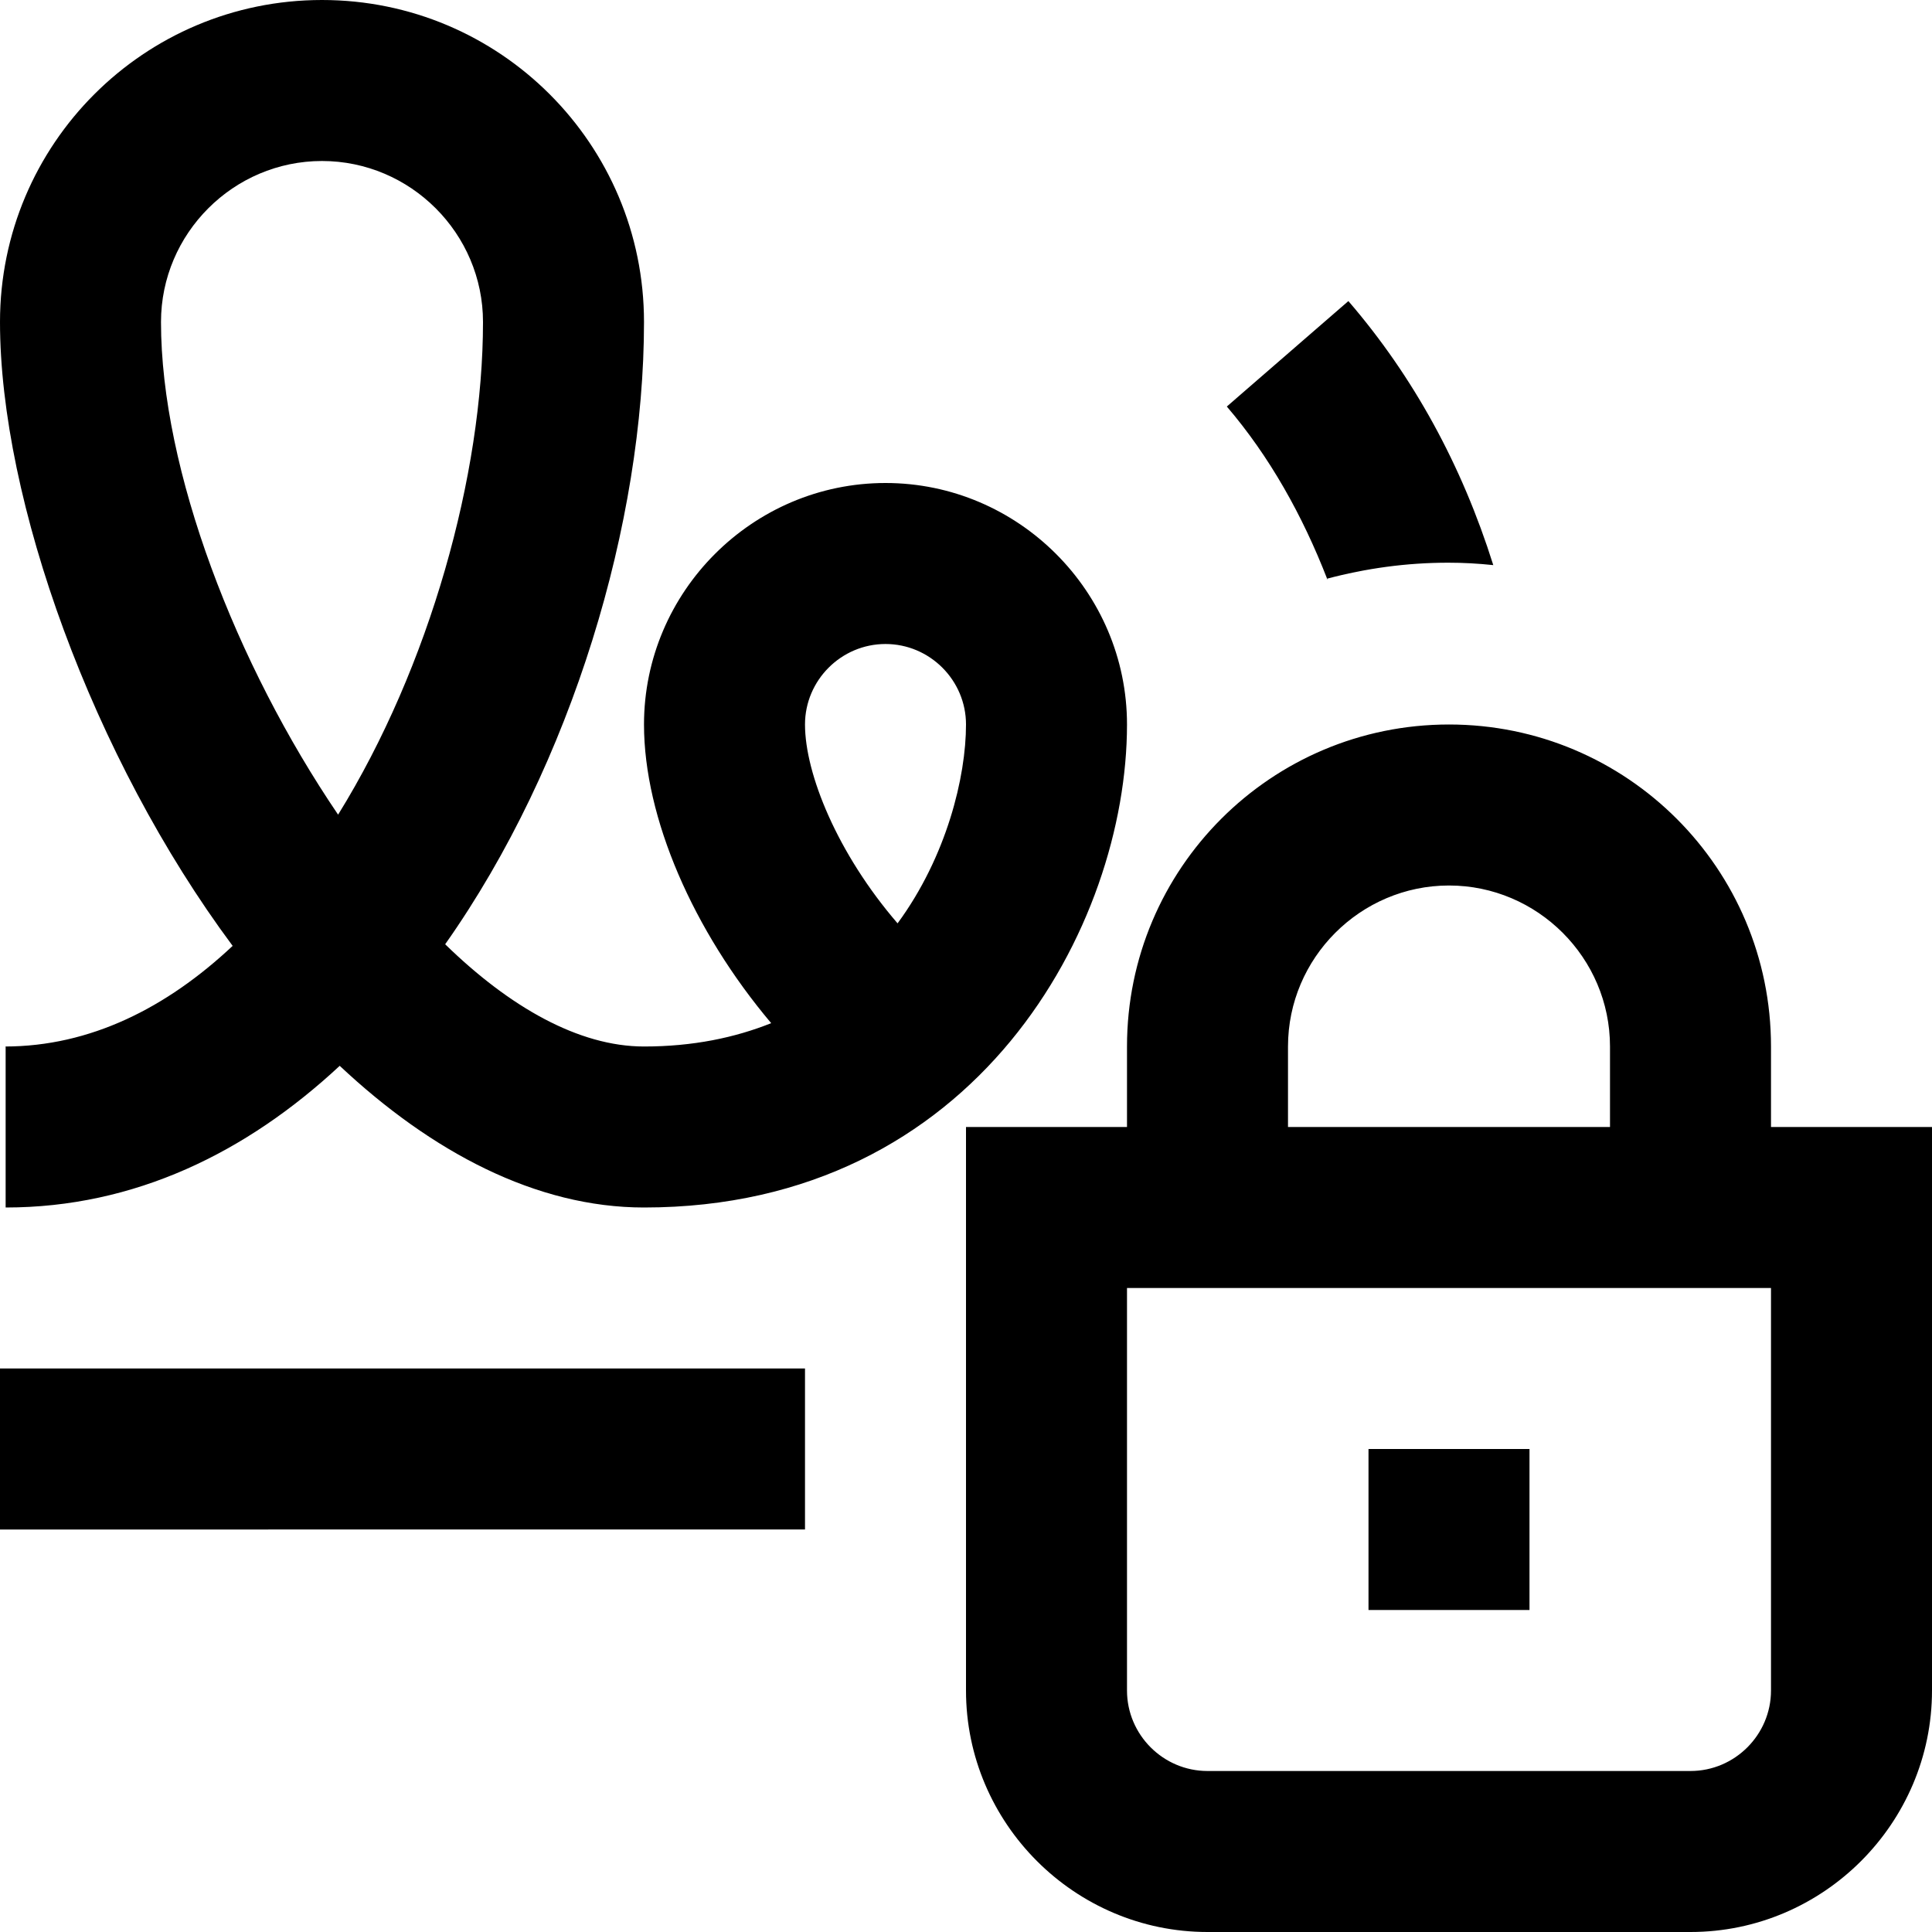 <?xml version="1.0" encoding="UTF-8"?>
<svg xmlns="http://www.w3.org/2000/svg" id="Layer_1" data-name="Layer 1" viewBox="0 0 24 24" width="512" height="512"><path d="M22,14v-1c0-2.21-1.79-4-4-4s-4,1.79-4,4v1h-2v7c0,1.65,1.35,3,3,3h6c1.65,0,3-1.35,3-3v-7h-2Zm-6-1c0-1.1,.9-2,2-2s2,.9,2,2v1h-4v-1Zm6,8c0,.55-.45,1-1,1h-6c-.55,0-1-.45-1-1v-5h8v5Zm-3-1h-2v-2h2v2ZM.07,13v2c1.6,0,2.99-.68,4.15-1.76,1.14,1.07,2.44,1.76,3.78,1.76,4.14,0,6-3.51,6-6,0-1.65-1.35-3-3-3s-3,1.35-3,3c0,1.16,.61,2.56,1.58,3.71-.45,.18-.97,.29-1.58,.29-.81,0-1.67-.49-2.47-1.27,1.58-2.24,2.47-5.25,2.47-7.73C8,1.79,6.21,0,4,0S0,1.79,0,4s1.15,5.41,2.89,7.75c-.82,.77-1.77,1.25-2.83,1.25Zm10.93-5c.55,0,1,.45,1,1,0,.65-.24,1.64-.85,2.47-.75-.87-1.15-1.86-1.15-2.47,0-.55,.45-1,1-1ZM4,2c1.1,0,2,.9,2,2,0,1.89-.66,4.28-1.8,6.12-1.27-1.87-2.2-4.28-2.2-6.12,0-1.1,.9-2,2-2Zm12.49,5.2c-.31-.8-.72-1.53-1.25-2.15l1.51-1.31c.81,.94,1.41,2.04,1.8,3.28-.19-.02-.37-.03-.56-.03-.52,0-1.02,.07-1.51,.2ZM0,17H10v2H0v-2Z"/></svg>
